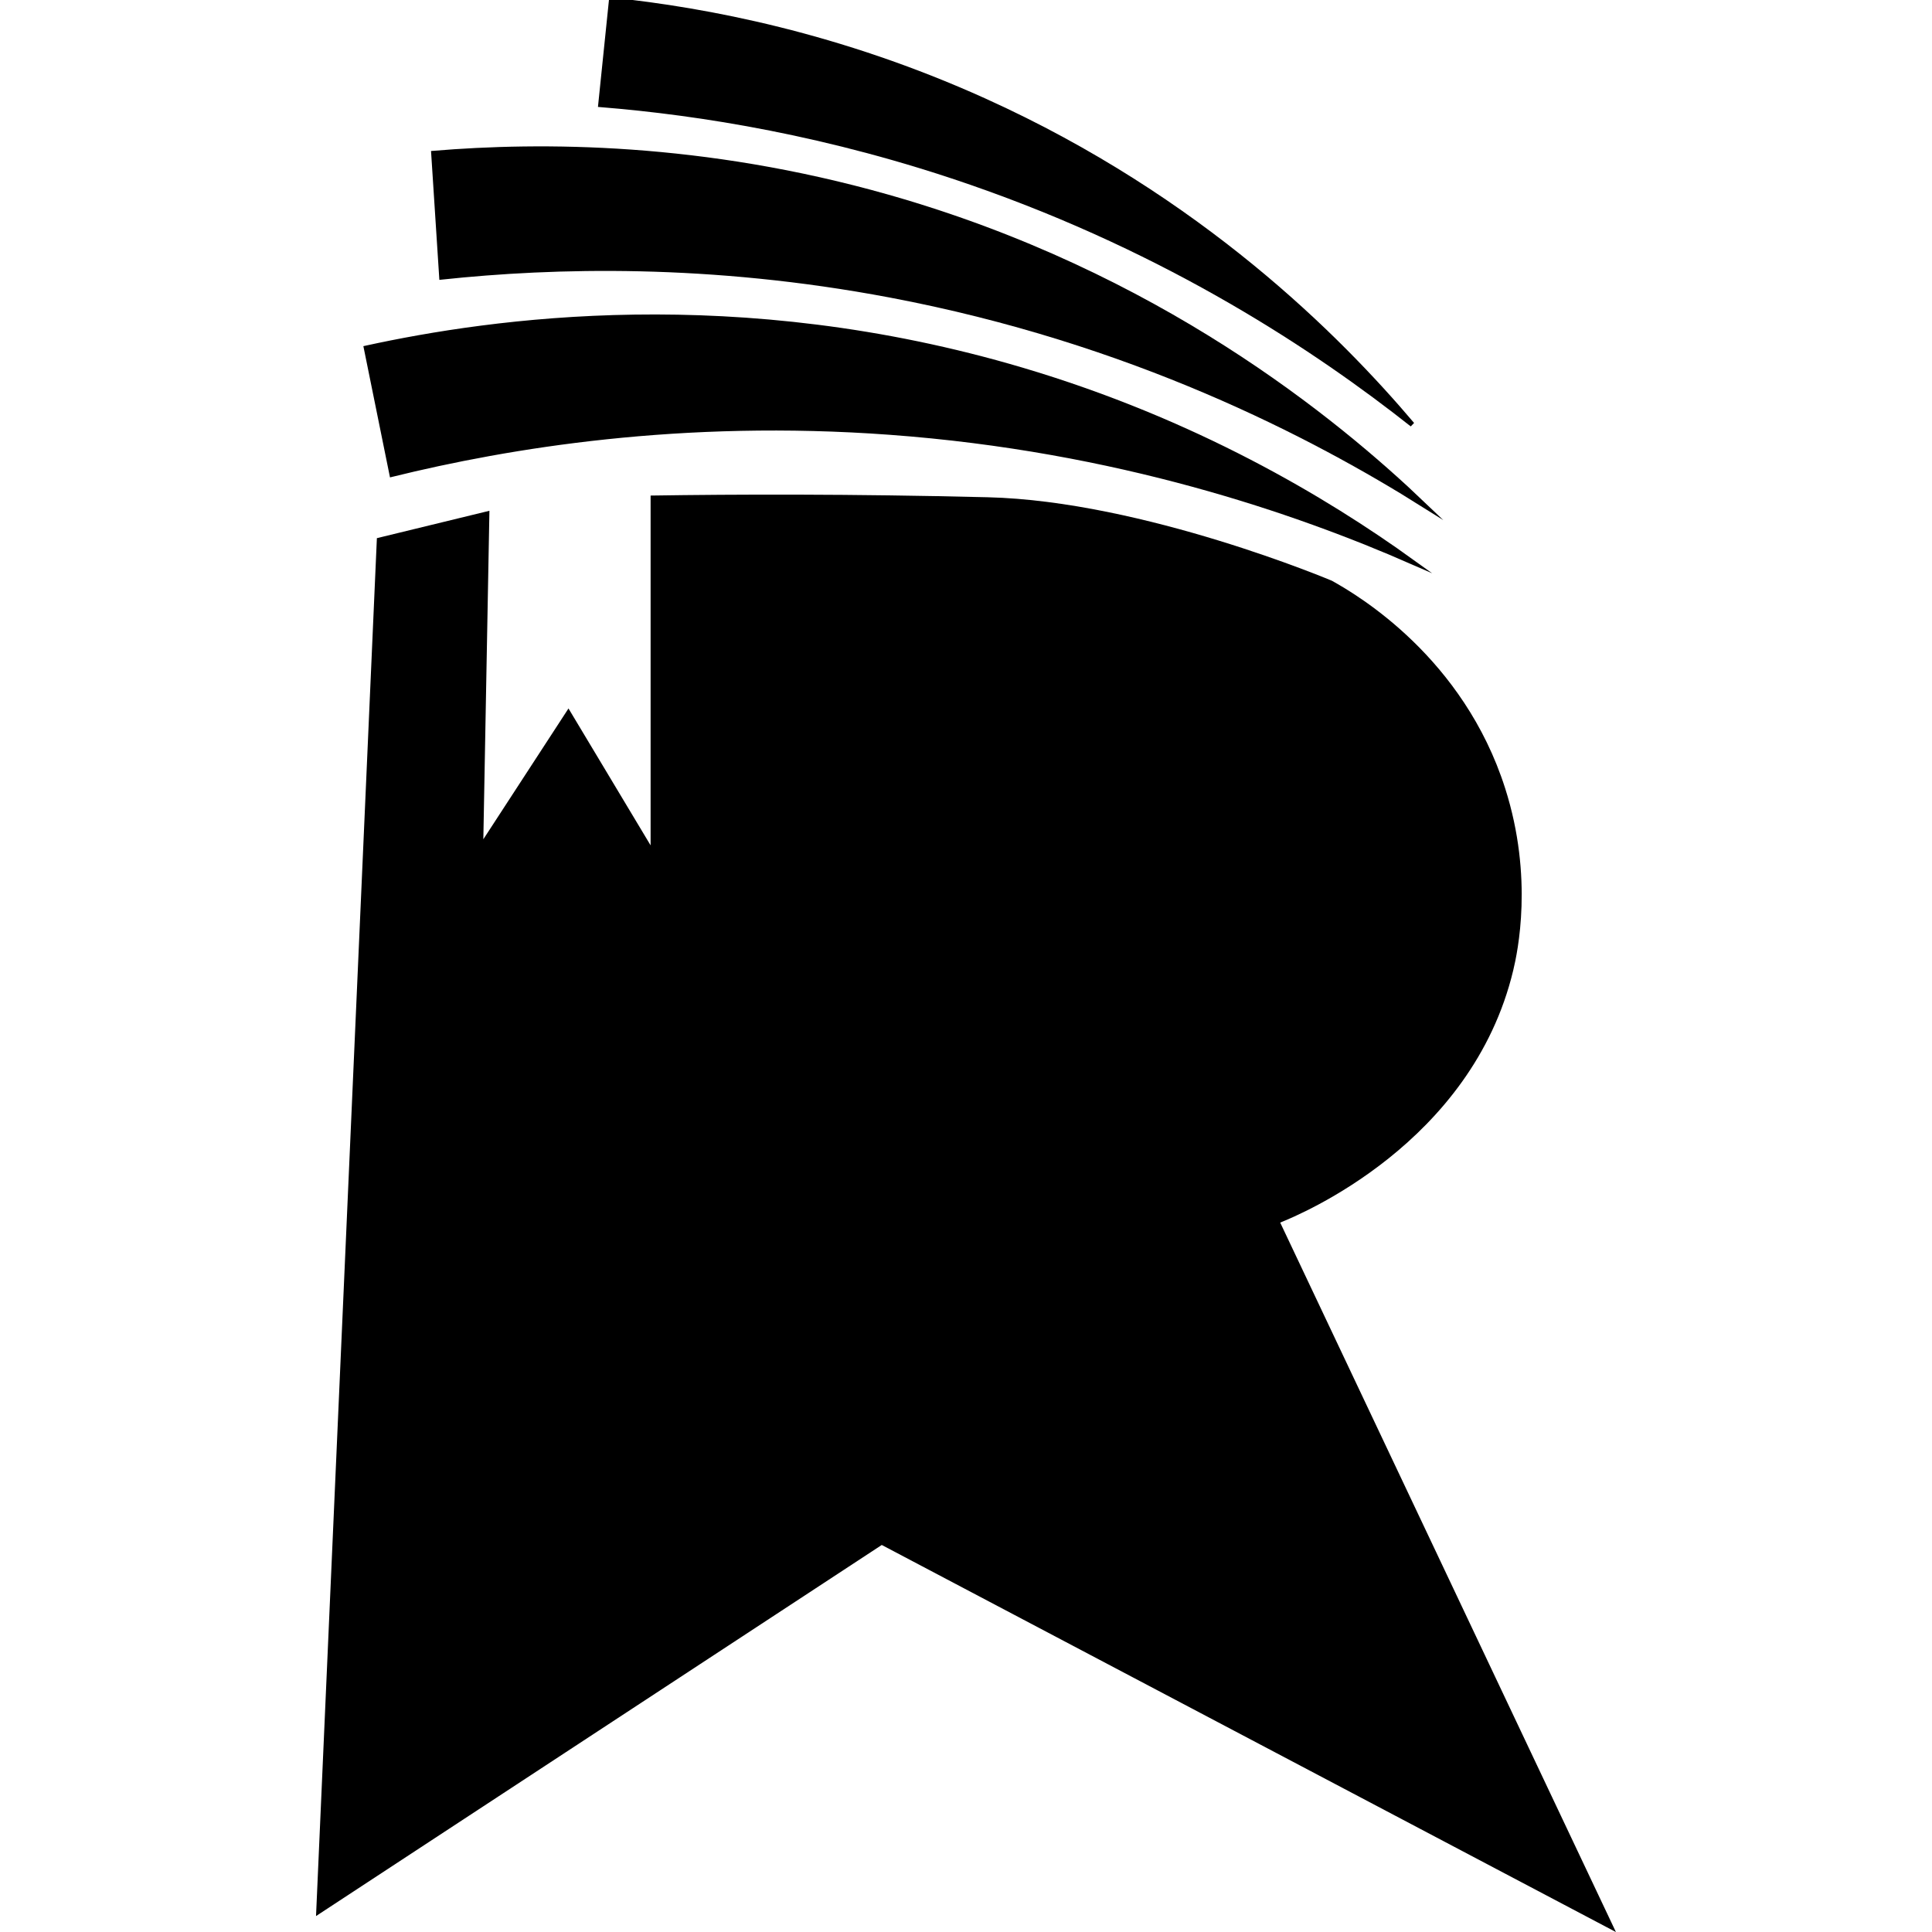 <?xml version="1.0" encoding="utf-8"?>
<svg version="1.1" id="Layer_1" xmlns="http://www.w3.org/2000/svg" xmlns:xlink="http://www.w3.org/1999/xlink" x="0px" y="0px"
	 viewBox="0 0 400 400" style="enable-background:new 0 0 400 400;" xml:space="preserve">
<style type="text/css">
	.st0{stroke:#000000;stroke-miterlimit:10;}
</style>
<g>
	<path class="st0" d="M126.58,0c19.68,2.06,47.14,7.25,77.23,20.85c44.76,20.23,73.44,49.17,88.58,67.04
		c-19.66-15.54-50.06-35.77-91.09-50.02c-29.57-10.27-56.22-14.51-76.95-16.19C125.1,14.44,125.84,7.22,126.58,0z"/>
	<path class="st0" d="M75.82,72.05c26.06-5.69,76.8-12.94,135.83,4.57c35.7,10.59,62.75,26.77,80.74,39.72
		c-23.82-10.43-61.02-23.36-108.16-26.82c-43.13-3.17-78.91,2.75-103.1,8.71C79.36,89.5,77.59,80.78,75.82,72.05z"/>
	<path class="st0" d="M89.77,31.72c22.18-1.84,55.64-1.84,94.06,9.07c55.78,15.84,92.82,46.4,111.06,63.83
		c-22.98-14.45-60.58-34.06-110.64-43.52c-37.28-7.04-69.5-6.19-92.82-3.71C90.89,48.84,90.33,40.28,89.77,31.72z"/>
	<path d="M78.03,111.42c7.77-1.89,15.53-3.78,23.3-5.67c-0.42,22.67-0.84,45.34-1.26,68.01c5.88-9.03,11.76-18.05,17.63-27.08
		c5.67,9.45,11.34,18.89,17,28.34c0-24.14,0-48.28,0-72.42c17.67-0.27,41.37-0.35,69.79,0.35c32.27,0.79,71.27,17.29,71.27,17.29
		c5.51,3.06,27.25,15.96,35.87,42.98c5.91,18.52,2.56,33.95,1.67,37.67c-8.57,35.81-44.1,50.58-48.25,52.23
		c23.17,48.96,46.34,97.93,69.51,146.89c-50.67-26.71-101.34-53.42-152-80.14c-39.04,25.61-78.09,51.22-117.13,76.83
		C69.63,301.6,73.83,206.51,78.03,111.42z"/>
</g>
</svg>
